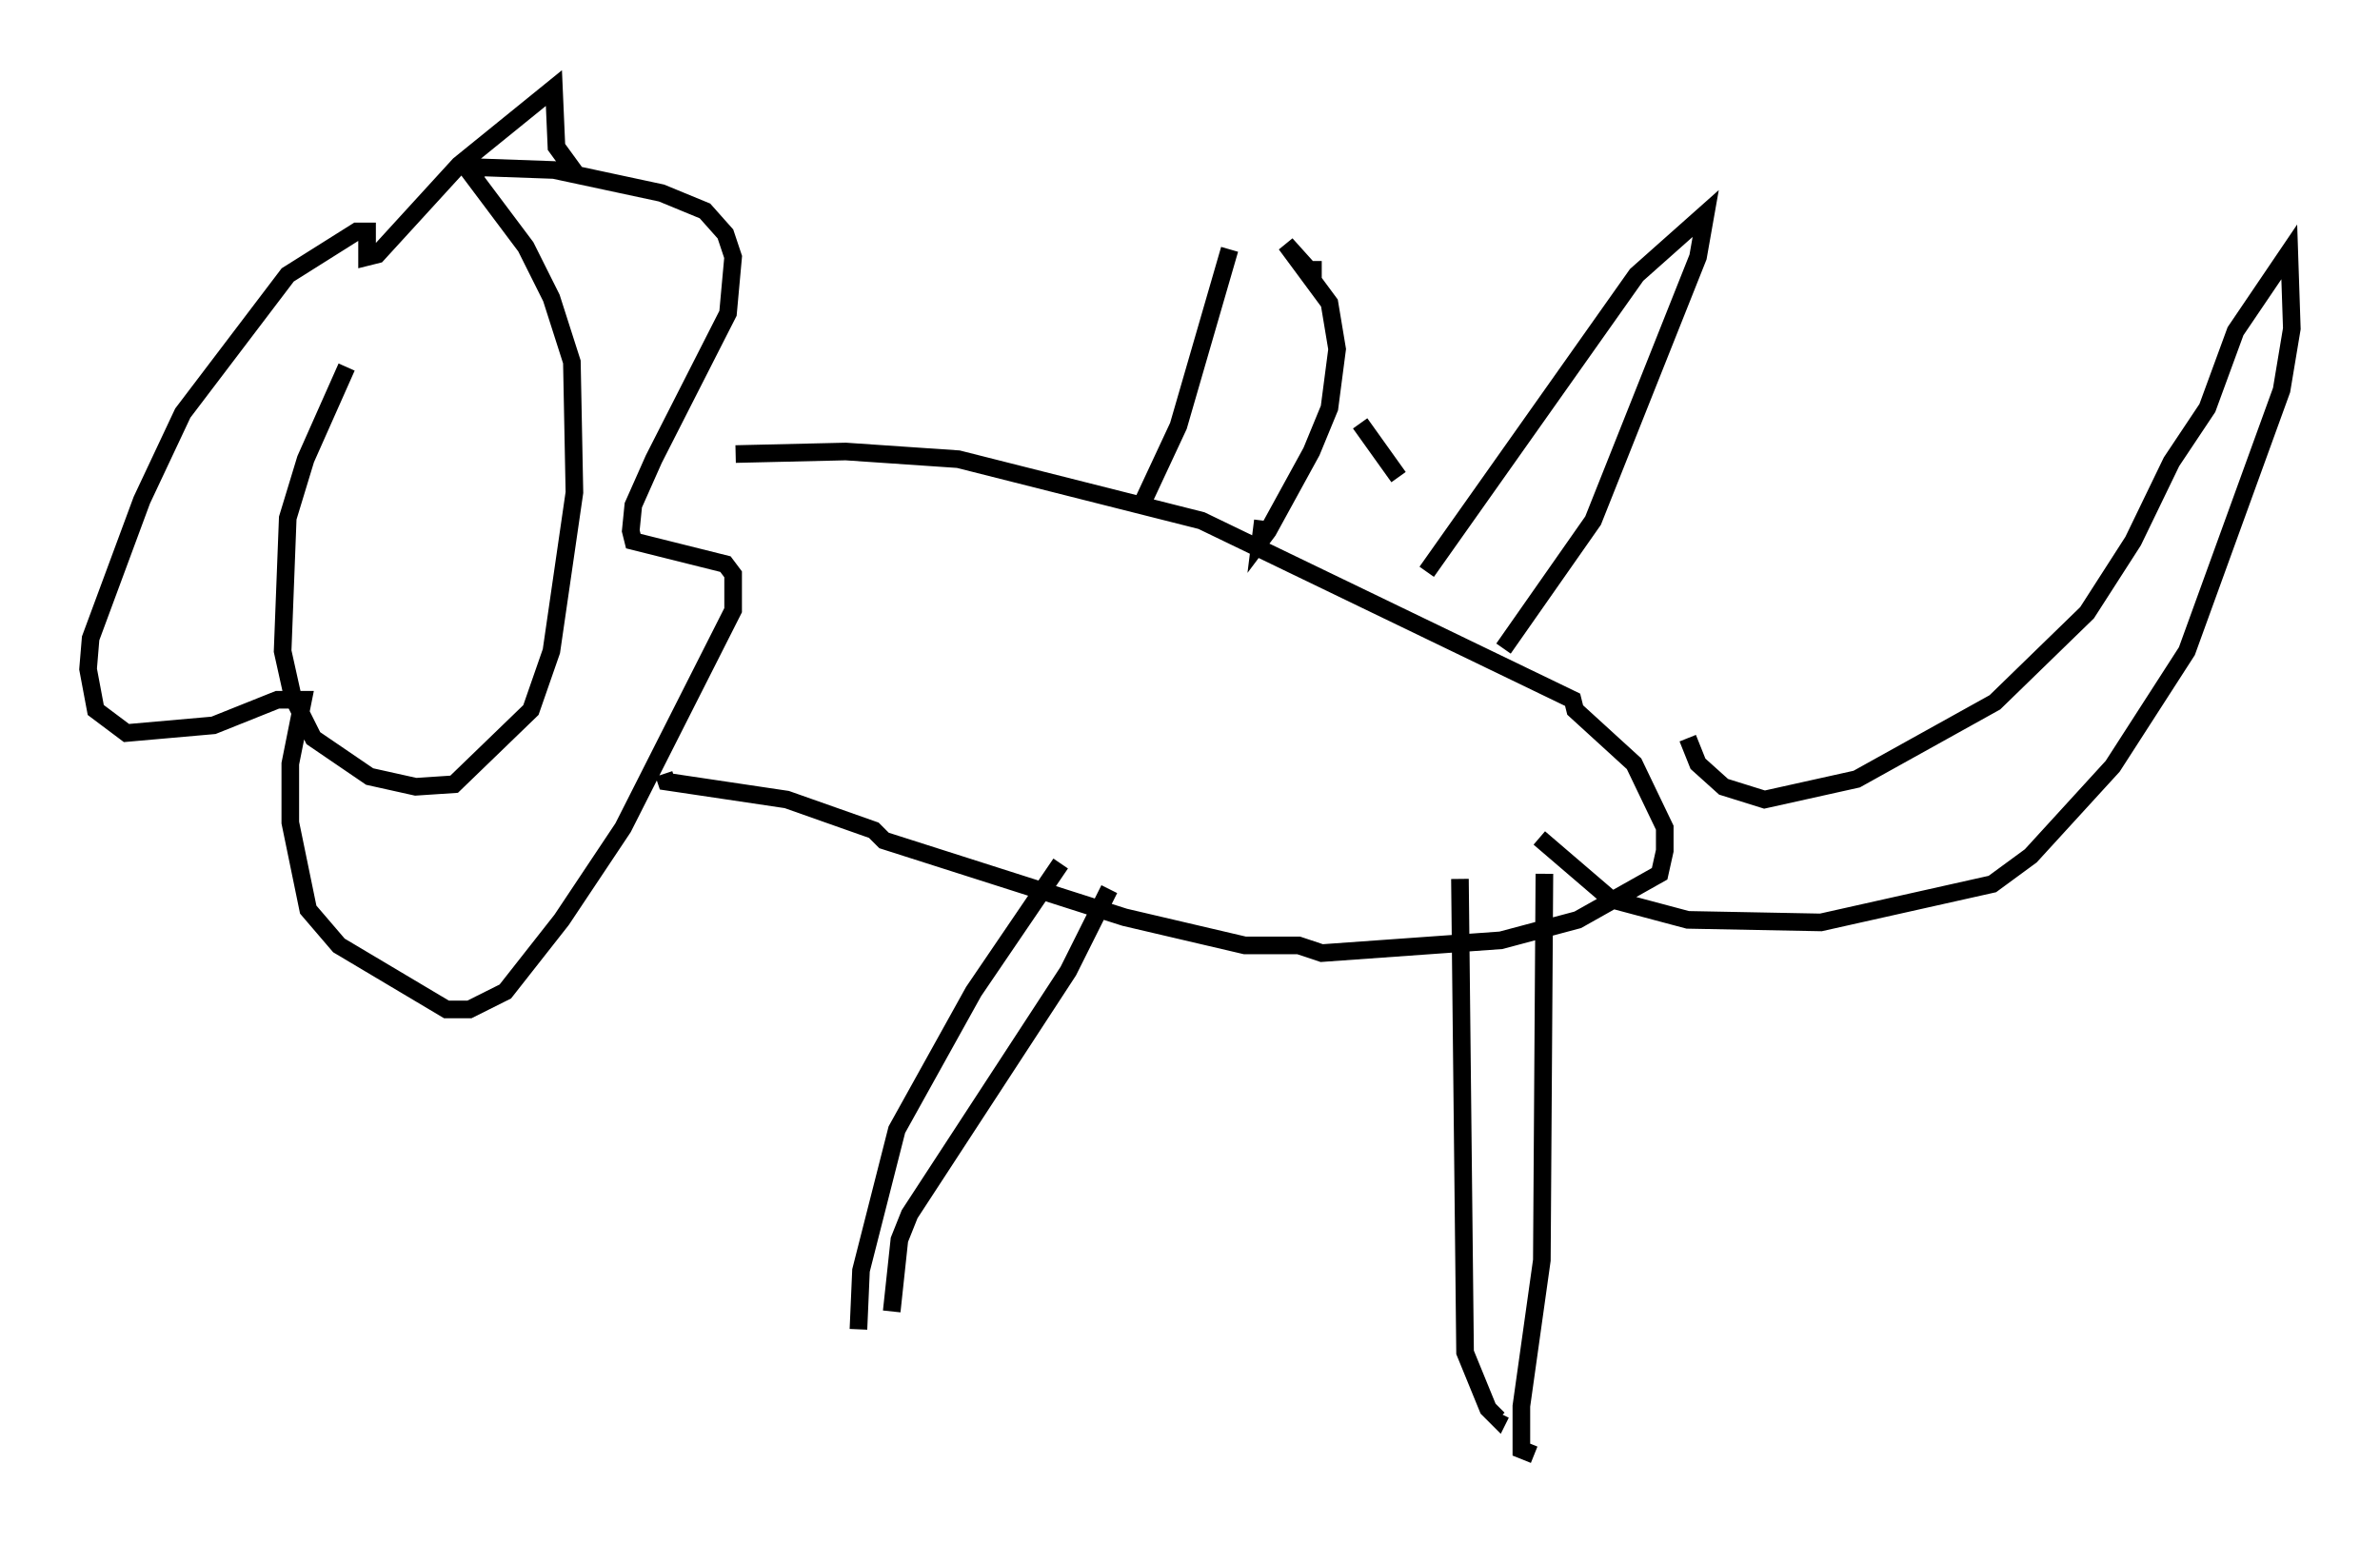 <?xml version="1.0" encoding="utf-8" ?>
<svg baseProfile="full" height="87.564" version="1.1" width="135.061" xmlns="http://www.w3.org/2000/svg" xmlns:ev="http://www.w3.org/2001/xml-events" xmlns:xlink="http://www.w3.org/1999/xlink"><defs /><rect fill="white" height="87.564" width="135.061" x="0" y="0" /><path d="M26.061, 9.067 m-6.391, 11.765 l-2.324, 5.229 -1.017, 3.341 l-0.291, 7.553 0.581, 2.615 l1.162, 2.324 3.196, 2.179 l2.615, 0.581 2.179, -0.145 l4.358, -4.212 1.162, -3.341 l1.307, -9.006 -0.145, -7.408 l-1.162, -3.631 -1.453, -2.905 l-3.05, -4.067 0.581, -0.436 l4.067, 0.145 6.101, 1.307 l2.469, 1.017 1.162, 1.307 l0.436, 1.307 -0.291, 3.196 l-4.212, 8.279 -1.162, 2.615 l-0.145, 1.453 0.145, 0.581 l5.229, 1.307 0.436, 0.581 l0.0, 2.034 -6.246, 12.346 l-3.486, 5.229 -3.196, 4.067 l-2.034, 1.017 -1.307, 0.0 l-6.101, -3.631 -1.743, -2.034 l-1.017, -4.939 0.0, -3.341 l0.726, -3.631 -1.453, 0.0 l-3.631, 1.453 -4.939, 0.436 l-1.743, -1.307 -0.436, -2.324 l0.145, -1.743 2.905, -7.844 l2.324, -4.939 5.955, -7.844 l3.922, -2.469 0.581, 0.0 l0.0, 1.453 0.581, -0.145 l4.648, -5.084 5.374, -4.358 l0.145, 3.341 1.162, 1.598 m9.006, 15.832 l6.246, -0.145 6.391, 0.436 l13.799, 3.486 21.061, 10.168 l0.145, 0.581 3.341, 3.05 l1.743, 3.631 0.0, 1.307 l-0.291, 1.307 -4.648, 2.615 l-4.358, 1.162 -10.168, 0.726 l-1.307, -0.436 -3.05, 0.0 l-6.827, -1.598 -13.654, -4.358 l-0.581, -0.581 -4.939, -1.743 l-6.827, -1.017 -0.145, -0.436 m22.514, 5.084 l-4.939, 7.263 -4.358, 7.844 l-2.034, 7.989 -0.145, 3.341 m14.235, -24.983 l-2.324, 4.648 -9.006, 13.799 l-0.581, 1.453 -0.436, 4.067 m32.246, -24.547 l0.291, 26.871 1.307, 3.196 l0.581, 0.581 0.145, -0.291 m2.469, -30.648 l-0.145, 21.933 -1.162, 8.279 l0.0, 2.469 0.726, 0.291 m8.715, -40.67 l0.581, 1.453 1.453, 1.307 l2.324, 0.726 5.229, -1.162 l7.844, -4.358 5.229, -5.084 l2.615, -4.067 2.179, -4.503 l2.034, -3.05 1.598, -4.358 l3.05, -4.503 0.145, 4.358 l-0.581, 3.486 -5.374, 14.816 l-4.212, 6.536 -4.648, 5.084 l-2.179, 1.598 -9.732, 2.179 l-7.553, -0.145 -4.358, -1.162 l-4.067, -3.486 m-22.514, -19.028 l2.034, -4.358 2.905, -10.022 m5.229, 1.162 l-0.726, 0.0 -1.307, -1.453 l2.469, 3.341 0.436, 2.615 l-0.436, 3.341 -1.017, 2.469 l-2.469, 4.503 -0.436, 0.581 l0.145, -1.162 m5.52, -5.52 l2.179, 3.05 m1.598, 5.374 l11.911, -16.849 3.922, -3.486 l-0.436, 2.469 -5.955, 14.961 l-5.084, 7.263 " fill="none" stroke="black" stroke-width="1" /></svg>